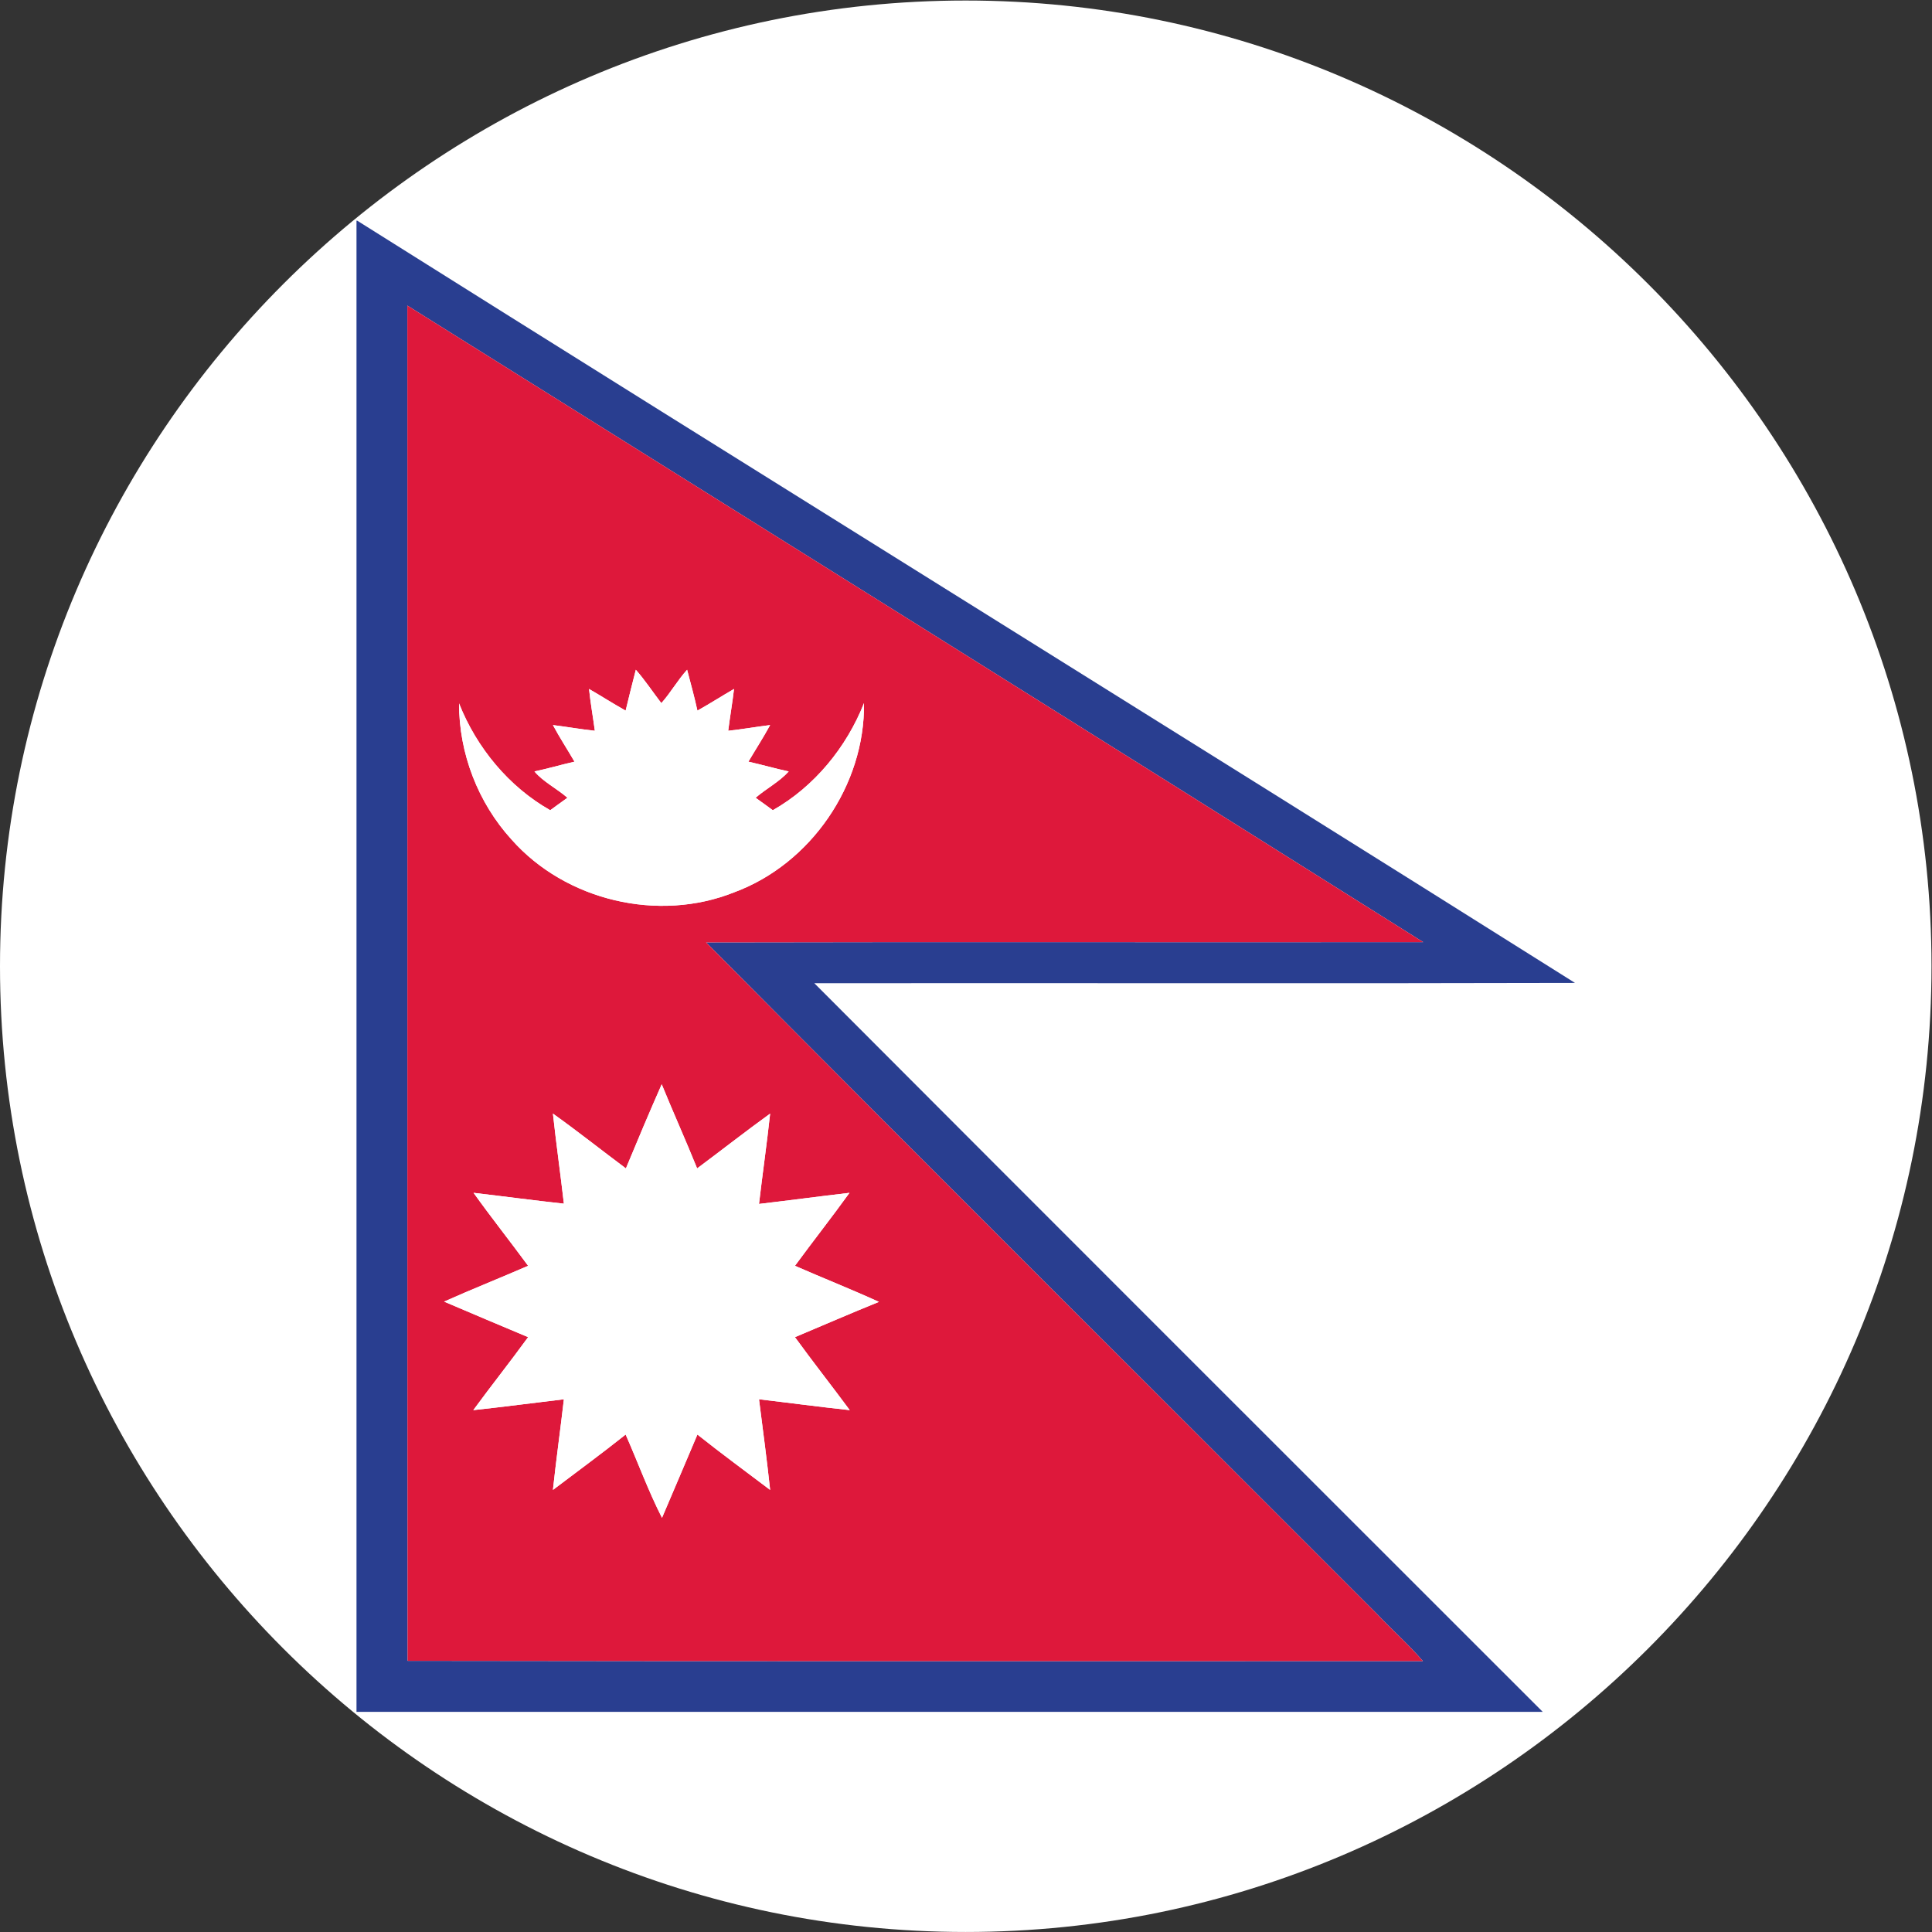 <?xml version="1.0" encoding="UTF-8" standalone="no"?>
<svg
   xmlns:dc="http://purl.org/dc/elements/1.1/"
   xmlns:cc="http://creativecommons.org/ns#"
   xmlns:rdf="http://www.w3.org/1999/02/22-rdf-syntax-ns#"
   xmlns:svg="http://www.w3.org/2000/svg"
   xmlns="http://www.w3.org/2000/svg"
   version="1.1"
   id="svg2"
   xml:space="preserve"
   width="42.667"
   height="42.667"
   viewBox="0 0 42.667 42.667"><rect x="0" y="0" width="42.667" height="42.667" fill="#333333" stroke="none"/><defs
     id="defs6" /><g
     id="g10"
     transform="matrix(1.333,0,0,-1.333,0,42.667)"><g
       id="g12"
       transform="scale(0.1)"><path
         d="M 159.984,0.004 C 248.121,0.004 320,71.856 320,160 320,248.125 248.121,319.996 159.984,319.996 71.871,319.996 0,248.125 0,160 0,71.856 71.871,0.004 159.984,0.004"
         style="fill:#ffffff;fill-opacity:1;fill-rule:evenodd;stroke:none"
         id="path14" /><path
         d="M 67.488,269.457 C 67.531,194.602 67.441,119.723 67.531,44.926 123.59,44.836 179.664,44.879 235.742,44.879 233.34,47.668 230.527,50.141 228.035,52.789 191.012,89.875 153.84,126.781 116.98,163.953 c 39.606,0.09 79.204,0 118.809,0.043 -56.035,35.266 -112.199,70.363 -168.301,105.461 z m -8.426,14.07 h 0.113 C 126.332,241.285 193.781,199.512 260.941,157.238 c -41.992,-0.117 -84.019,0 -126.027,-0.05 C 175.102,116.891 215.352,76.703 255.59,36.473 H 59.062 V 283.527"
         style="fill:#293e90;fill-opacity:1;fill-rule:nonzero;stroke:none"
         id="path16" /><path
         d="m 103.695,126.508 c -4.047,3.015 -8,6.164 -12.089,9.078 0.539,-4.988 1.242,-9.93 1.816,-14.922 -4.984,0.543 -9.977,1.215 -14.965,1.797 2.922,-4.086 6.066,-8.043 9.039,-12.09 -4.633,-2.019 -9.309,-3.867 -13.918,-5.933 4.656,-1.973 9.285,-3.958 13.918,-5.887 -2.973,-4.09 -6.117,-8.043 -9.082,-12.09 5.031,0.535 10.023,1.211 15.008,1.797 -0.574,-4.988 -1.277,-9.98 -1.816,-15.016 4.043,3.059 8.09,6.027 12.046,9.172 2.028,-4.586 3.754,-9.352 6.024,-13.797 1.933,4.578 3.929,9.168 5.867,13.797 3.953,-3.145 8.004,-6.113 12.047,-9.172 -0.539,5.035 -1.211,10.027 -1.844,15.016 5.012,-0.586 10,-1.262 15.035,-1.797 -2.992,4.047 -6.109,8 -9.078,12.09 4.606,1.929 9.238,3.957 13.914,5.844 -4.629,2.109 -9.308,3.957 -13.914,5.976 2.969,4.047 6.086,8.004 9.035,12.09 -4.992,-0.582 -9.98,-1.254 -14.992,-1.84 0.586,4.992 1.305,9.977 1.844,14.965 -4.09,-2.961 -8.051,-6.063 -12.094,-9.078 -1.891,4.68 -3.957,9.262 -5.867,13.937 -2.043,-4.629 -3.996,-9.257 -5.934,-13.937 z m 1.645,82.613 c -0.586,-2.269 -1.145,-4.5 -1.688,-6.769 -2.066,1.152 -4.046,2.429 -6.066,3.589 0.242,-2.304 0.652,-4.621 0.965,-6.929 -2.34,0.25 -4.59,0.652 -6.945,0.945 1.101,-2.066 2.402,-4.043 3.574,-6.066 -2.203,-0.493 -4.402,-1.145 -6.633,-1.618 1.422,-1.707 3.711,-2.832 5.461,-4.359 -0.941,-0.652 -1.906,-1.394 -2.852,-2.066 -6.856,3.886 -12.203,10.363 -15.102,17.699 -0.019,-8.254 3.125,-16.442 8.699,-22.559 8.984,-10.152 24.359,-13.75 36.883,-8.738 12.695,4.691 21.683,17.777 21.504,31.34 -2.903,-7.336 -8.227,-13.836 -15.102,-17.742 -0.945,0.672 -1.91,1.414 -2.855,2.066 1.777,1.527 3.957,2.652 5.484,4.359 -2.223,0.473 -4.449,1.125 -6.676,1.618 1.192,2.023 2.477,4 3.598,6.066 -2.36,-0.293 -4.629,-0.695 -6.945,-0.945 0.289,2.308 0.695,4.625 0.964,6.929 -2.019,-1.16 -3.996,-2.437 -6.066,-3.589 -0.492,2.269 -1.125,4.543 -1.707,6.769 -1.578,-1.73 -2.723,-3.805 -4.27,-5.531 -1.421,1.851 -2.699,3.801 -4.226,5.531 M 67.488,269.457 C 123.59,234.359 179.754,199.262 235.789,163.996 c -39.605,-0.043 -79.203,0.047 -118.809,-0.043 36.86,-37.172 74.032,-74.078 111.055,-111.164 2.492,-2.648 5.305,-5.121 7.707,-7.91 -56.078,0 -112.152,-0.043 -168.211,0.047 -0.09,74.797 0,149.676 -0.043,224.531"
         style="fill:#de183b;fill-opacity:1;fill-rule:nonzero;stroke:none"
         id="path18" /><path
         d="m 105.34,209.121 c 1.527,-1.73 2.805,-3.68 4.226,-5.531 1.547,1.726 2.692,3.801 4.27,5.531 0.582,-2.226 1.215,-4.5 1.707,-6.769 2.07,1.152 4.047,2.429 6.066,3.589 -0.269,-2.304 -0.675,-4.621 -0.964,-6.929 2.316,0.25 4.585,0.652 6.945,0.945 -1.121,-2.066 -2.406,-4.043 -3.598,-6.066 2.227,-0.493 4.453,-1.145 6.676,-1.618 -1.527,-1.707 -3.707,-2.832 -5.484,-4.359 0.945,-0.652 1.91,-1.394 2.855,-2.066 6.875,3.906 12.199,10.406 15.102,17.742 0.179,-13.563 -8.809,-26.649 -21.504,-31.34 -12.524,-5.012 -27.899,-1.414 -36.883,8.738 -5.574,6.117 -8.719,14.305 -8.699,22.559 2.898,-7.336 8.246,-13.813 15.102,-17.699 0.945,0.672 1.91,1.414 2.852,2.066 -1.75,1.527 -4.039,2.652 -5.461,4.359 2.23,0.473 4.43,1.125 6.633,1.618 -1.172,2.023 -2.473,4 -3.574,6.066 2.355,-0.293 4.605,-0.695 6.945,-0.945 -0.312,2.308 -0.723,4.625 -0.965,6.929 2.02,-1.16 4,-2.437 6.066,-3.589 0.543,2.269 1.102,4.5 1.688,6.769"
         style="fill:#ffffff;fill-opacity:1;fill-rule:nonzero;stroke:none"
         id="path20" /><path
         d="m 103.695,126.508 c 1.938,4.68 3.891,9.308 5.934,13.937 1.91,-4.675 3.976,-9.257 5.867,-13.937 4.043,3.015 8.004,6.117 12.094,9.078 -0.539,-4.988 -1.258,-9.973 -1.844,-14.965 5.012,0.586 10,1.258 14.992,1.84 -2.949,-4.086 -6.066,-8.043 -9.035,-12.09 4.606,-2.019 9.285,-3.867 13.914,-5.976 -4.676,-1.887 -9.308,-3.915 -13.914,-5.844 2.969,-4.09 6.086,-8.043 9.078,-12.09 -5.035,0.535 -10.023,1.211 -15.035,1.797 0.633,-4.988 1.305,-9.98 1.844,-15.016 -4.043,3.059 -8.094,6.027 -12.047,9.172 -1.938,-4.629 -3.934,-9.219 -5.867,-13.797 -2.27,4.445 -3.996,9.211 -6.024,13.797 -3.957,-3.145 -8.004,-6.113 -12.046,-9.172 0.539,5.035 1.242,10.027 1.816,15.016 -4.984,-0.586 -9.977,-1.262 -15.008,-1.797 2.965,4.047 6.109,8 9.082,12.09 -4.633,1.929 -9.262,3.914 -13.918,5.887 4.609,2.066 9.285,3.914 13.918,5.933 -2.973,4.047 -6.117,8.004 -9.039,12.09 4.988,-0.582 9.98,-1.254 14.965,-1.797 -0.574,4.992 -1.277,9.934 -1.816,14.922 4.09,-2.914 8.043,-6.063 12.089,-9.078"
         style="fill:#ffffff;fill-opacity:1;fill-rule:nonzero;stroke:none"
         id="path22" /></g></g></svg>
